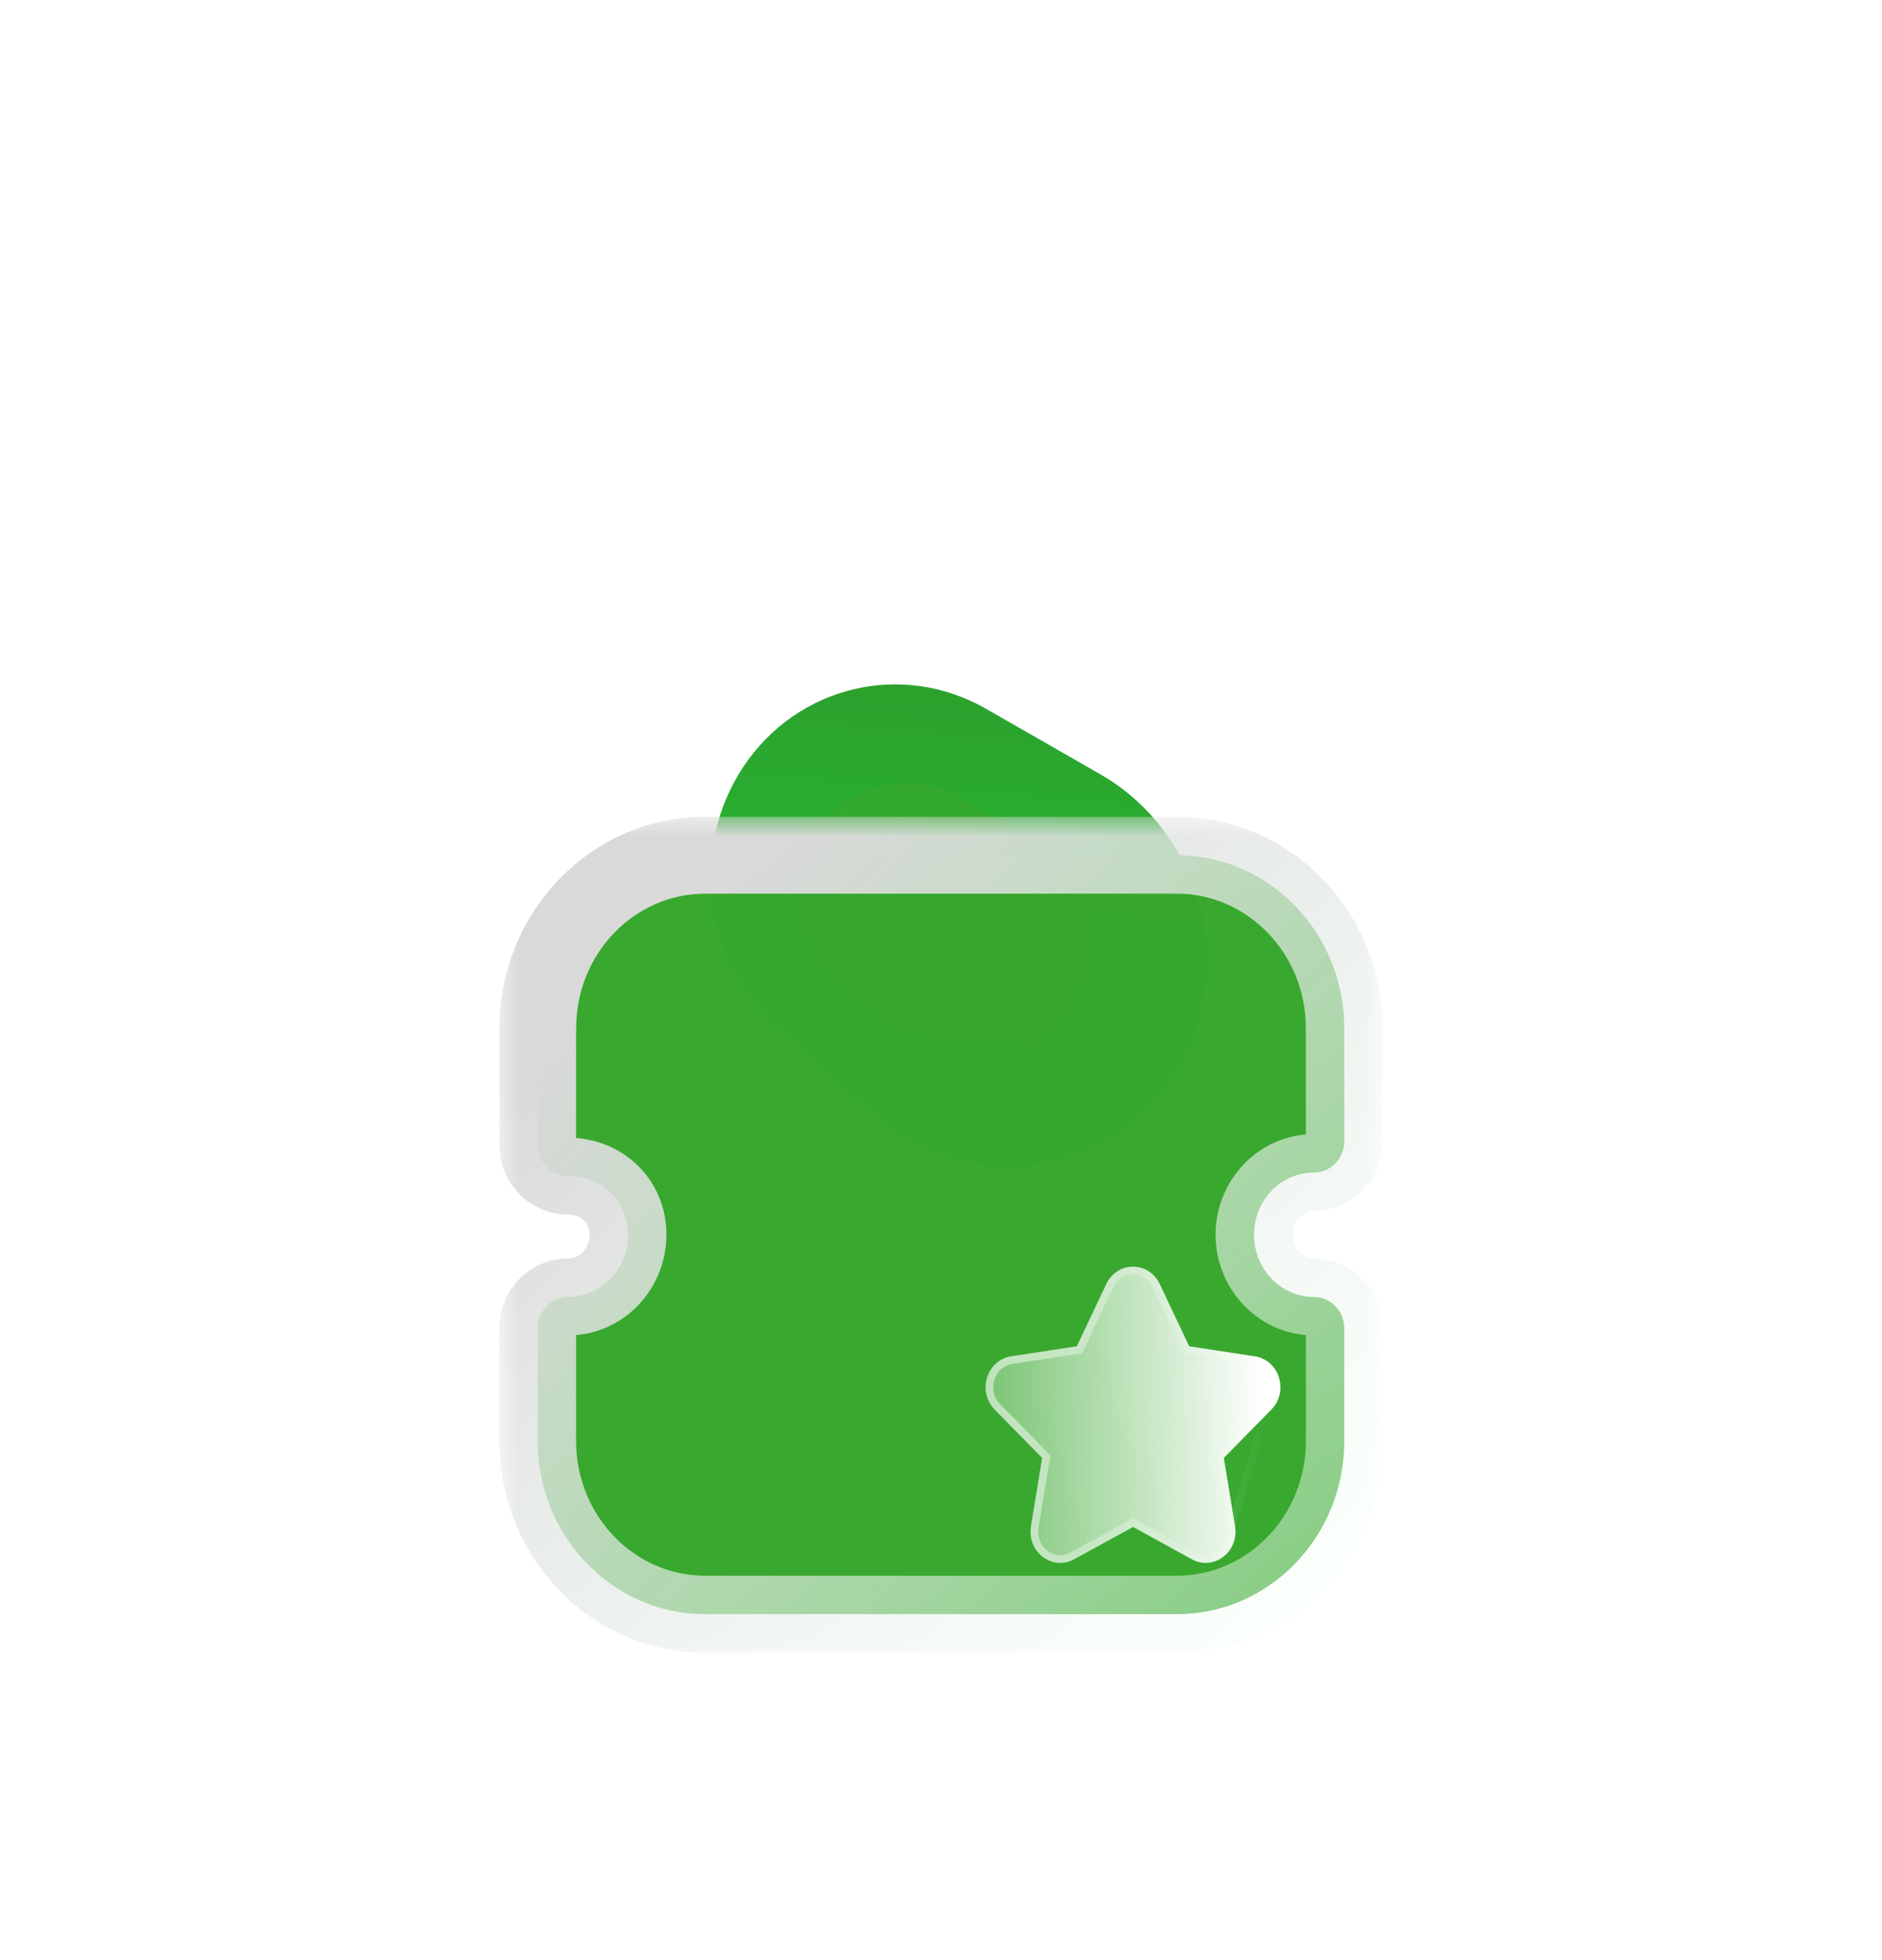 <svg width="49" height="51" viewBox="0 0 49 51" fill="none" xmlns="http://www.w3.org/2000/svg">
<path d="M20.204 26.671C18.314 24.961 17.948 22.063 19.355 19.951C20.761 17.838 23.489 17.19 25.681 18.447L28.651 20.149C31.394 21.722 32.252 25.402 30.492 28.046C28.731 30.69 25.13 31.129 22.765 28.988L20.204 26.671Z" fill="url(#paint0_linear_10195_13531)"/>
<g opacity="0.5" filter="url(#filter0_f_10195_13531)">
<path d="M21.763 25.604C20.645 24.593 20.429 22.881 21.26 21.632C22.092 20.383 23.704 20 25 20.743L26.755 21.749C28.377 22.679 28.884 24.854 27.843 26.417C26.803 27.98 24.674 28.239 23.276 26.974L21.763 25.604Z" fill="#3BA72A"/>
</g>
<g filter="url(#filter1_b_10195_13531)">
<mask id="path-3-outside-1_10195_13531" maskUnits="userSpaceOnUse" x="13" y="21.254" width="23" height="22" fill="black">
<rect fill="white" x="13" y="21.254" width="23" height="22"/>
<path d="M34.212 33.747C33.35 33.747 32.649 33.02 32.649 32.128C32.649 31.235 33.35 30.509 34.212 30.509C34.421 30.509 34.622 30.423 34.769 30.27C34.917 30.117 35 29.91 35 29.693L34.999 26.756C34.999 24.273 33.047 22.254 30.649 22.254H18.351C15.953 22.254 14.001 24.273 14.001 26.756L14 29.788C14 30.004 14.083 30.212 14.231 30.365C14.378 30.517 14.579 30.603 14.787 30.603C15.679 30.603 16.351 31.259 16.351 32.128C16.351 33.02 15.649 33.747 14.787 33.747C14.353 33.747 14 34.112 14 34.562V37.497C14 39.98 15.951 42 18.35 42H30.65C33.049 42 35 39.98 35 37.497V34.562C35 34.112 34.647 33.747 34.212 33.747Z"/>
</mask>
<path d="M34.212 33.747C33.35 33.747 32.649 33.02 32.649 32.128C32.649 31.235 33.35 30.509 34.212 30.509C34.421 30.509 34.622 30.423 34.769 30.27C34.917 30.117 35 29.91 35 29.693L34.999 26.756C34.999 24.273 33.047 22.254 30.649 22.254H18.351C15.953 22.254 14.001 24.273 14.001 26.756L14 29.788C14 30.004 14.083 30.212 14.231 30.365C14.378 30.517 14.579 30.603 14.787 30.603C15.679 30.603 16.351 31.259 16.351 32.128C16.351 33.02 15.649 33.747 14.787 33.747C14.353 33.747 14 34.112 14 34.562V37.497C14 39.98 15.951 42 18.35 42H30.65C33.049 42 35 39.98 35 37.497V34.562C35 34.112 34.647 33.747 34.212 33.747Z" fill="#35A62B" fill-opacity="0.98"/>
<path d="M34.212 34.747C34.765 34.747 35.212 34.299 35.212 33.747C35.212 33.194 34.765 32.747 34.212 32.747V34.747ZM34.769 30.27L34.05 29.576L34.769 30.27ZM35 29.693H36L36 29.693L35 29.693ZM34.999 26.756H33.999V26.757L34.999 26.756ZM14.001 26.756L15.001 26.757V26.756H14.001ZM14 29.788L13 29.788V29.788H14ZM14.231 30.365L14.95 29.67L14.231 30.365ZM34.212 32.747C33.66 32.747 33.212 33.194 33.212 33.747C33.212 34.299 33.66 34.747 34.212 34.747V32.747ZM34.212 32.747C33.935 32.747 33.649 32.501 33.649 32.128H31.649C31.649 33.54 32.766 34.747 34.212 34.747V32.747ZM33.649 32.128C33.649 31.753 33.935 31.509 34.212 31.509V29.509C32.765 29.509 31.649 30.716 31.649 32.128H33.649ZM34.212 31.509C34.697 31.509 35.156 31.309 35.488 30.965L34.05 29.576C34.088 29.536 34.146 29.509 34.212 29.509V31.509ZM35.488 30.965C35.82 30.622 36 30.164 36 29.693H34C34 29.655 34.014 29.613 34.05 29.576L35.488 30.965ZM36 29.693L35.999 26.756L33.999 26.757L34 29.694L36 29.693ZM35.999 26.756C35.999 23.754 33.631 21.254 30.649 21.254V23.254C32.463 23.254 33.999 24.793 33.999 26.756H35.999ZM30.649 21.254H18.351V23.254H30.649V21.254ZM18.351 21.254C15.369 21.254 13.001 23.754 13.001 26.756H15.001C15.001 24.793 16.537 23.254 18.351 23.254V21.254ZM13.001 26.756L13 29.788L15 29.788L15.001 26.757L13.001 26.756ZM13 29.788C13 30.258 13.18 30.716 13.512 31.06L14.95 29.67C14.986 29.707 15 29.75 15 29.788H13ZM13.512 31.06C13.844 31.404 14.303 31.603 14.787 31.603V29.603C14.854 29.603 14.912 29.631 14.95 29.67L13.512 31.06ZM14.787 31.603C15.15 31.603 15.351 31.834 15.351 32.128H17.351C17.351 30.683 16.208 29.603 14.787 29.603V31.603ZM15.351 32.128C15.351 32.501 15.065 32.747 14.787 32.747V34.747C16.234 34.747 17.351 33.54 17.351 32.128H15.351ZM14.787 32.747C13.768 32.747 13 33.593 13 34.562H15C15 34.631 14.937 34.747 14.787 34.747V32.747ZM13 34.562V37.497H15V34.562H13ZM13 37.497C13 40.499 15.366 43 18.35 43V41C16.536 41 15 39.46 15 37.497H13ZM18.35 43H30.65V41H18.35V43ZM30.65 43C33.634 43 36 40.499 36 37.497H34C34 39.46 32.464 41 30.65 41V43ZM36 37.497V34.562H34V37.497H36ZM36 34.562C36 33.593 35.232 32.747 34.212 32.747V34.747C34.063 34.747 34 34.631 34 34.562H36Z" fill="url(#paint1_linear_10195_13531)" mask="url(#path-3-outside-1_10195_13531)"/>
</g>
<g filter="url(#filter2_bd_10195_13531)">
<path d="M28.102 31.676L26.864 32.935L27.157 34.715C27.207 35.024 27.088 35.328 26.846 35.51C26.605 35.694 26.291 35.717 26.027 35.57L24.499 34.731L22.968 35.571C22.855 35.634 22.731 35.667 22.608 35.667C22.447 35.667 22.289 35.614 22.152 35.511C21.911 35.328 21.792 35.024 21.843 34.715L22.134 32.935L20.896 31.676C20.682 31.459 20.608 31.139 20.7 30.842C20.794 30.546 21.035 30.335 21.33 30.291L23.037 30.031L23.803 28.411C23.936 28.132 24.203 27.959 24.499 27.959H24.501C24.798 27.96 25.065 28.133 25.196 28.412L25.962 30.031L27.672 30.292C27.964 30.335 28.206 30.546 28.298 30.842C28.391 31.139 28.317 31.459 28.102 31.676Z" fill="url(#paint2_linear_10195_13531)"/>
<path d="M28.03 31.606L28.03 31.605C28.219 31.415 28.285 31.135 28.203 30.872L28.202 30.872C28.121 30.61 27.91 30.428 27.658 30.391L27.657 30.391L25.947 30.13L25.894 30.122L25.871 30.074L25.106 28.455L25.106 28.455C24.99 28.209 24.758 28.06 24.501 28.059H24.499C24.244 28.059 24.011 28.208 23.893 28.454C23.893 28.454 23.893 28.454 23.893 28.454L23.128 30.074L23.105 30.122L23.052 30.13L21.345 30.39L21.345 30.39C21.089 30.428 20.878 30.61 20.796 30.872C20.714 31.135 20.78 31.415 20.968 31.605L20.968 31.606L22.206 32.865L22.241 32.901L22.233 32.951L21.941 34.732C21.896 35.005 22.002 35.271 22.213 35.431C22.332 35.521 22.47 35.567 22.608 35.567C22.713 35.567 22.82 35.538 22.92 35.484L22.92 35.483L24.451 34.643L24.499 34.617L24.547 34.643L26.075 35.482L26.075 35.483C26.305 35.61 26.576 35.59 26.785 35.43L26.786 35.43L26.786 35.43C26.997 35.271 27.102 35.005 27.058 34.732L28.03 31.606ZM28.03 31.606L26.792 32.865L26.757 32.901L26.765 32.951L27.058 34.732L28.03 31.606Z" stroke="url(#paint3_linear_10195_13531)" stroke-opacity="0.5" stroke-width="0.2"/>
</g>
<defs>
<filter id="filter0_f_10195_13531" x="0.756" y="0.365" width="47.63" height="47.412" filterUnits="userSpaceOnUse" color-interpolation-filters="sRGB">
<feFlood flood-opacity="0" result="BackgroundImageFix"/>
<feBlend mode="normal" in="SourceGraphic" in2="BackgroundImageFix" result="shape"/>
<feGaussianBlur stdDeviation="10" result="effect1_foregroundBlur_10195_13531"/>
</filter>
<filter id="filter1_b_10195_13531" x="-11" y="-2.746" width="71" height="69.746" filterUnits="userSpaceOnUse" color-interpolation-filters="sRGB">
<feFlood flood-opacity="0" result="BackgroundImageFix"/>
<feGaussianBlur in="BackgroundImageFix" stdDeviation="12"/>
<feComposite in2="SourceAlpha" operator="in" result="effect1_backgroundBlur_10195_13531"/>
<feBlend mode="normal" in="SourceGraphic" in2="effect1_backgroundBlur_10195_13531" result="shape"/>
</filter>
<filter id="filter2_bd_10195_13531" x="5.661" y="12.959" width="37.677" height="37.707" filterUnits="userSpaceOnUse" color-interpolation-filters="sRGB">
<feFlood flood-opacity="0" result="BackgroundImageFix"/>
<feGaussianBlur in="BackgroundImageFix" stdDeviation="7.5"/>
<feComposite in2="SourceAlpha" operator="in" result="effect1_backgroundBlur_10195_13531"/>
<feColorMatrix in="SourceAlpha" type="matrix" values="0 0 0 0 0 0 0 0 0 0 0 0 0 0 0 0 0 0 127 0" result="hardAlpha"/>
<feOffset dx="5" dy="5"/>
<feGaussianBlur stdDeviation="5"/>
<feColorMatrix type="matrix" values="0 0 0 0 0.154 0 0 0 0 0.522 0 0 0 0 0.9 0 0 0 0.5 0"/>
<feBlend mode="normal" in2="effect1_backgroundBlur_10195_13531" result="effect2_dropShadow_10195_13531"/>
<feBlend mode="normal" in="SourceGraphic" in2="effect2_dropShadow_10195_13531" result="shape"/>
</filter>
<linearGradient id="paint0_linear_10195_13531" x1="22.18" y1="15.708" x2="20.893" y2="31.759" gradientUnits="userSpaceOnUse">
<stop stop-color="#2E9B2B"/>
<stop offset="1" stop-color="#1FCD3B"/>
</linearGradient>
<linearGradient id="paint1_linear_10195_13531" x1="17.343" y1="24.554" x2="33.436" y2="41.989" gradientUnits="userSpaceOnUse">
<stop stop-color="#D9D9D9"/>
<stop offset="1" stop-color="#F3FFF7" stop-opacity="0.42"/>
</linearGradient>
<linearGradient id="paint2_linear_10195_13531" x1="27.793" y1="29.351" x2="19.242" y2="29.628" gradientUnits="userSpaceOnUse">
<stop stop-color="white"/>
<stop offset="1" stop-color="white" stop-opacity="0.2"/>
</linearGradient>
<linearGradient id="paint3_linear_10195_13531" x1="21.488" y1="30.544" x2="28.006" y2="30.58" gradientUnits="userSpaceOnUse">
<stop stop-color="white"/>
<stop offset="1" stop-color="white" stop-opacity="0"/>
</linearGradient>
</defs>
</svg>
